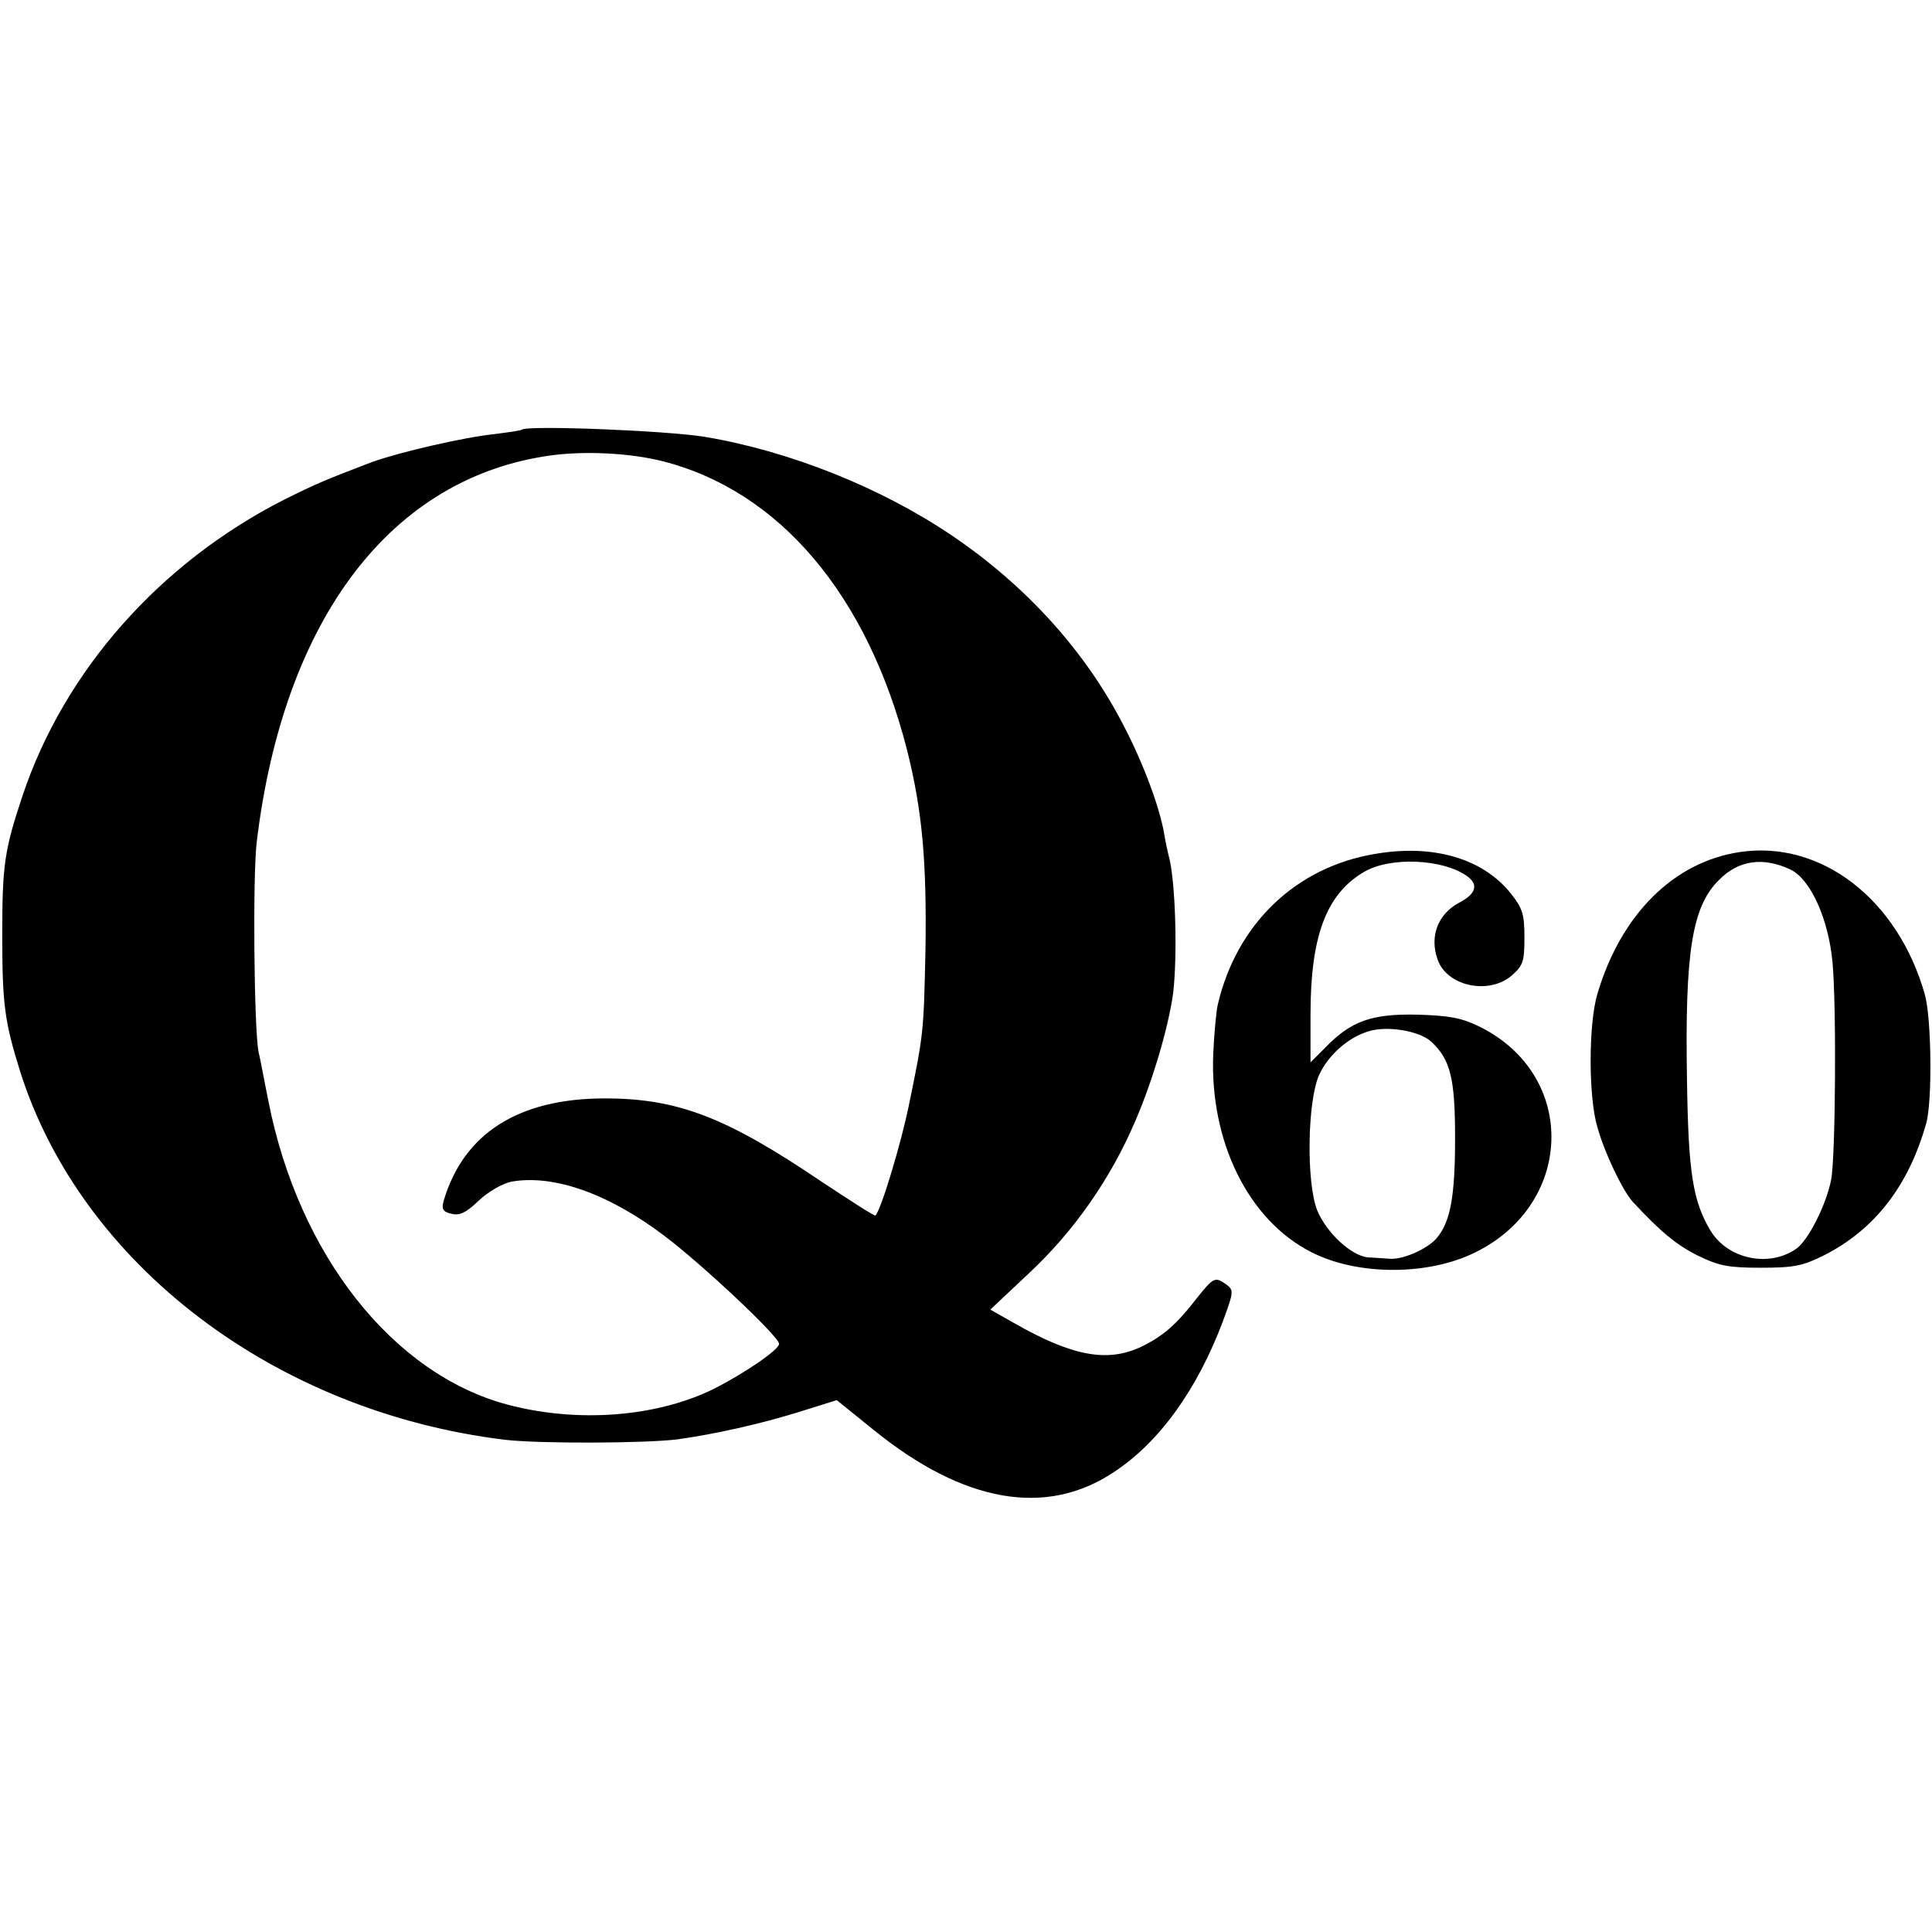 <svg xmlns="http://www.w3.org/2000/svg" width="572" height="572" preserveAspectRatio="xMidYMid meet" version="1.0" viewBox="0 0 429 429"><g fill="#000" stroke="none"><path d="M1159 3336 c-2 -2 -30 -6 -62 -10 -67 -7 -210 -40 -271 -62 -102 -39 -122 -47 -196 -84 -275 -140 -487 -379 -580 -657 -40 -120 -45 -153 -45 -308 0 -155 5 -193 40 -305 136 -428 566 -755 1076 -817 77 -9 314 -8 384 1 85 12 183 34 270 61 l83 26 83 -67 c199 -161 382 -193 532 -93 101 66 185 183 242 334 24 65 25 70 9 82 -26 19 -29 17 -66 -29 -47 -61 -77 -86 -125 -109 -75 -35 -153 -20 -281 53 l-53 30 85 80 c100 93 182 210 237 339 39 90 74 210 84 284 10 86 5 253 -10 305 -2 8 -7 30 -10 49 -10 58 -45 153 -88 236 -85 167 -217 313 -382 425 -158 107 -360 188 -550 220 -86 14 -394 26 -406 16z m312 -70 c260 -66 455 -297 543 -641 34 -135 44 -248 41 -445 -4 -183 -4 -185 -37 -345 -17 -83 -61 -230 -74 -244 -2 -2 -56 33 -121 76 -210 142 -318 184 -480 184 -192 0 -314 -78 -358 -228 -5 -18 -1 -24 17 -28 18 -5 33 2 61 29 21 20 53 38 72 42 93 17 216 -26 340 -120 85 -64 255 -224 255 -240 0 -13 -76 -65 -145 -100 -128 -63 -303 -76 -458 -35 -255 68 -464 333 -531 674 -9 44 -18 94 -22 110 -10 53 -13 388 -4 465 60 497 299 811 655 859 76 10 174 5 246 -13z" transform="translate(0,429) scale(0.1,-0.1)"/><path d="M3054 2394 c-176 -29 -308 -155 -350 -335 -3 -13 -8 -62 -10 -109 -8 -195 78 -369 217 -440 99 -51 249 -53 354 -6 231 104 242 398 19 507 -39 19 -67 24 -138 26 -100 2 -146 -14 -203 -73 l-33 -33 0 107 c0 173 35 267 119 316 58 34 174 29 228 -9 27 -19 21 -40 -18 -60 -46 -25 -65 -74 -47 -125 20 -60 114 -80 165 -36 25 22 28 31 28 84 0 52 -4 65 -31 99 -62 77 -172 109 -300 87z m124 -417 c43 -40 53 -82 53 -214 0 -128 -10 -184 -39 -220 -19 -25 -77 -51 -107 -48 -11 1 -32 2 -47 3 -37 3 -92 54 -113 104 -25 63 -22 247 5 303 21 44 65 82 109 95 41 13 113 1 139 -23z" transform="translate(0,429) scale(0.1,-0.1)"/><path d="M3863 2398 c-147 -22 -264 -139 -316 -315 -20 -67 -20 -229 0 -296 17 -60 56 -140 78 -165 62 -67 97 -96 145 -120 47 -23 68 -27 140 -27 74 0 93 4 141 28 112 57 187 154 226 292 14 48 12 235 -3 287 -60 212 -231 343 -411 316z m113 -39 c44 -21 84 -109 93 -205 9 -93 7 -433 -3 -484 -11 -56 -52 -137 -79 -154 -61 -41 -150 -21 -188 40 -40 66 -50 129 -53 334 -5 285 11 387 71 446 43 44 98 52 159 23z" transform="translate(0,429) scale(0.1,-0.1)"/></g></svg>
